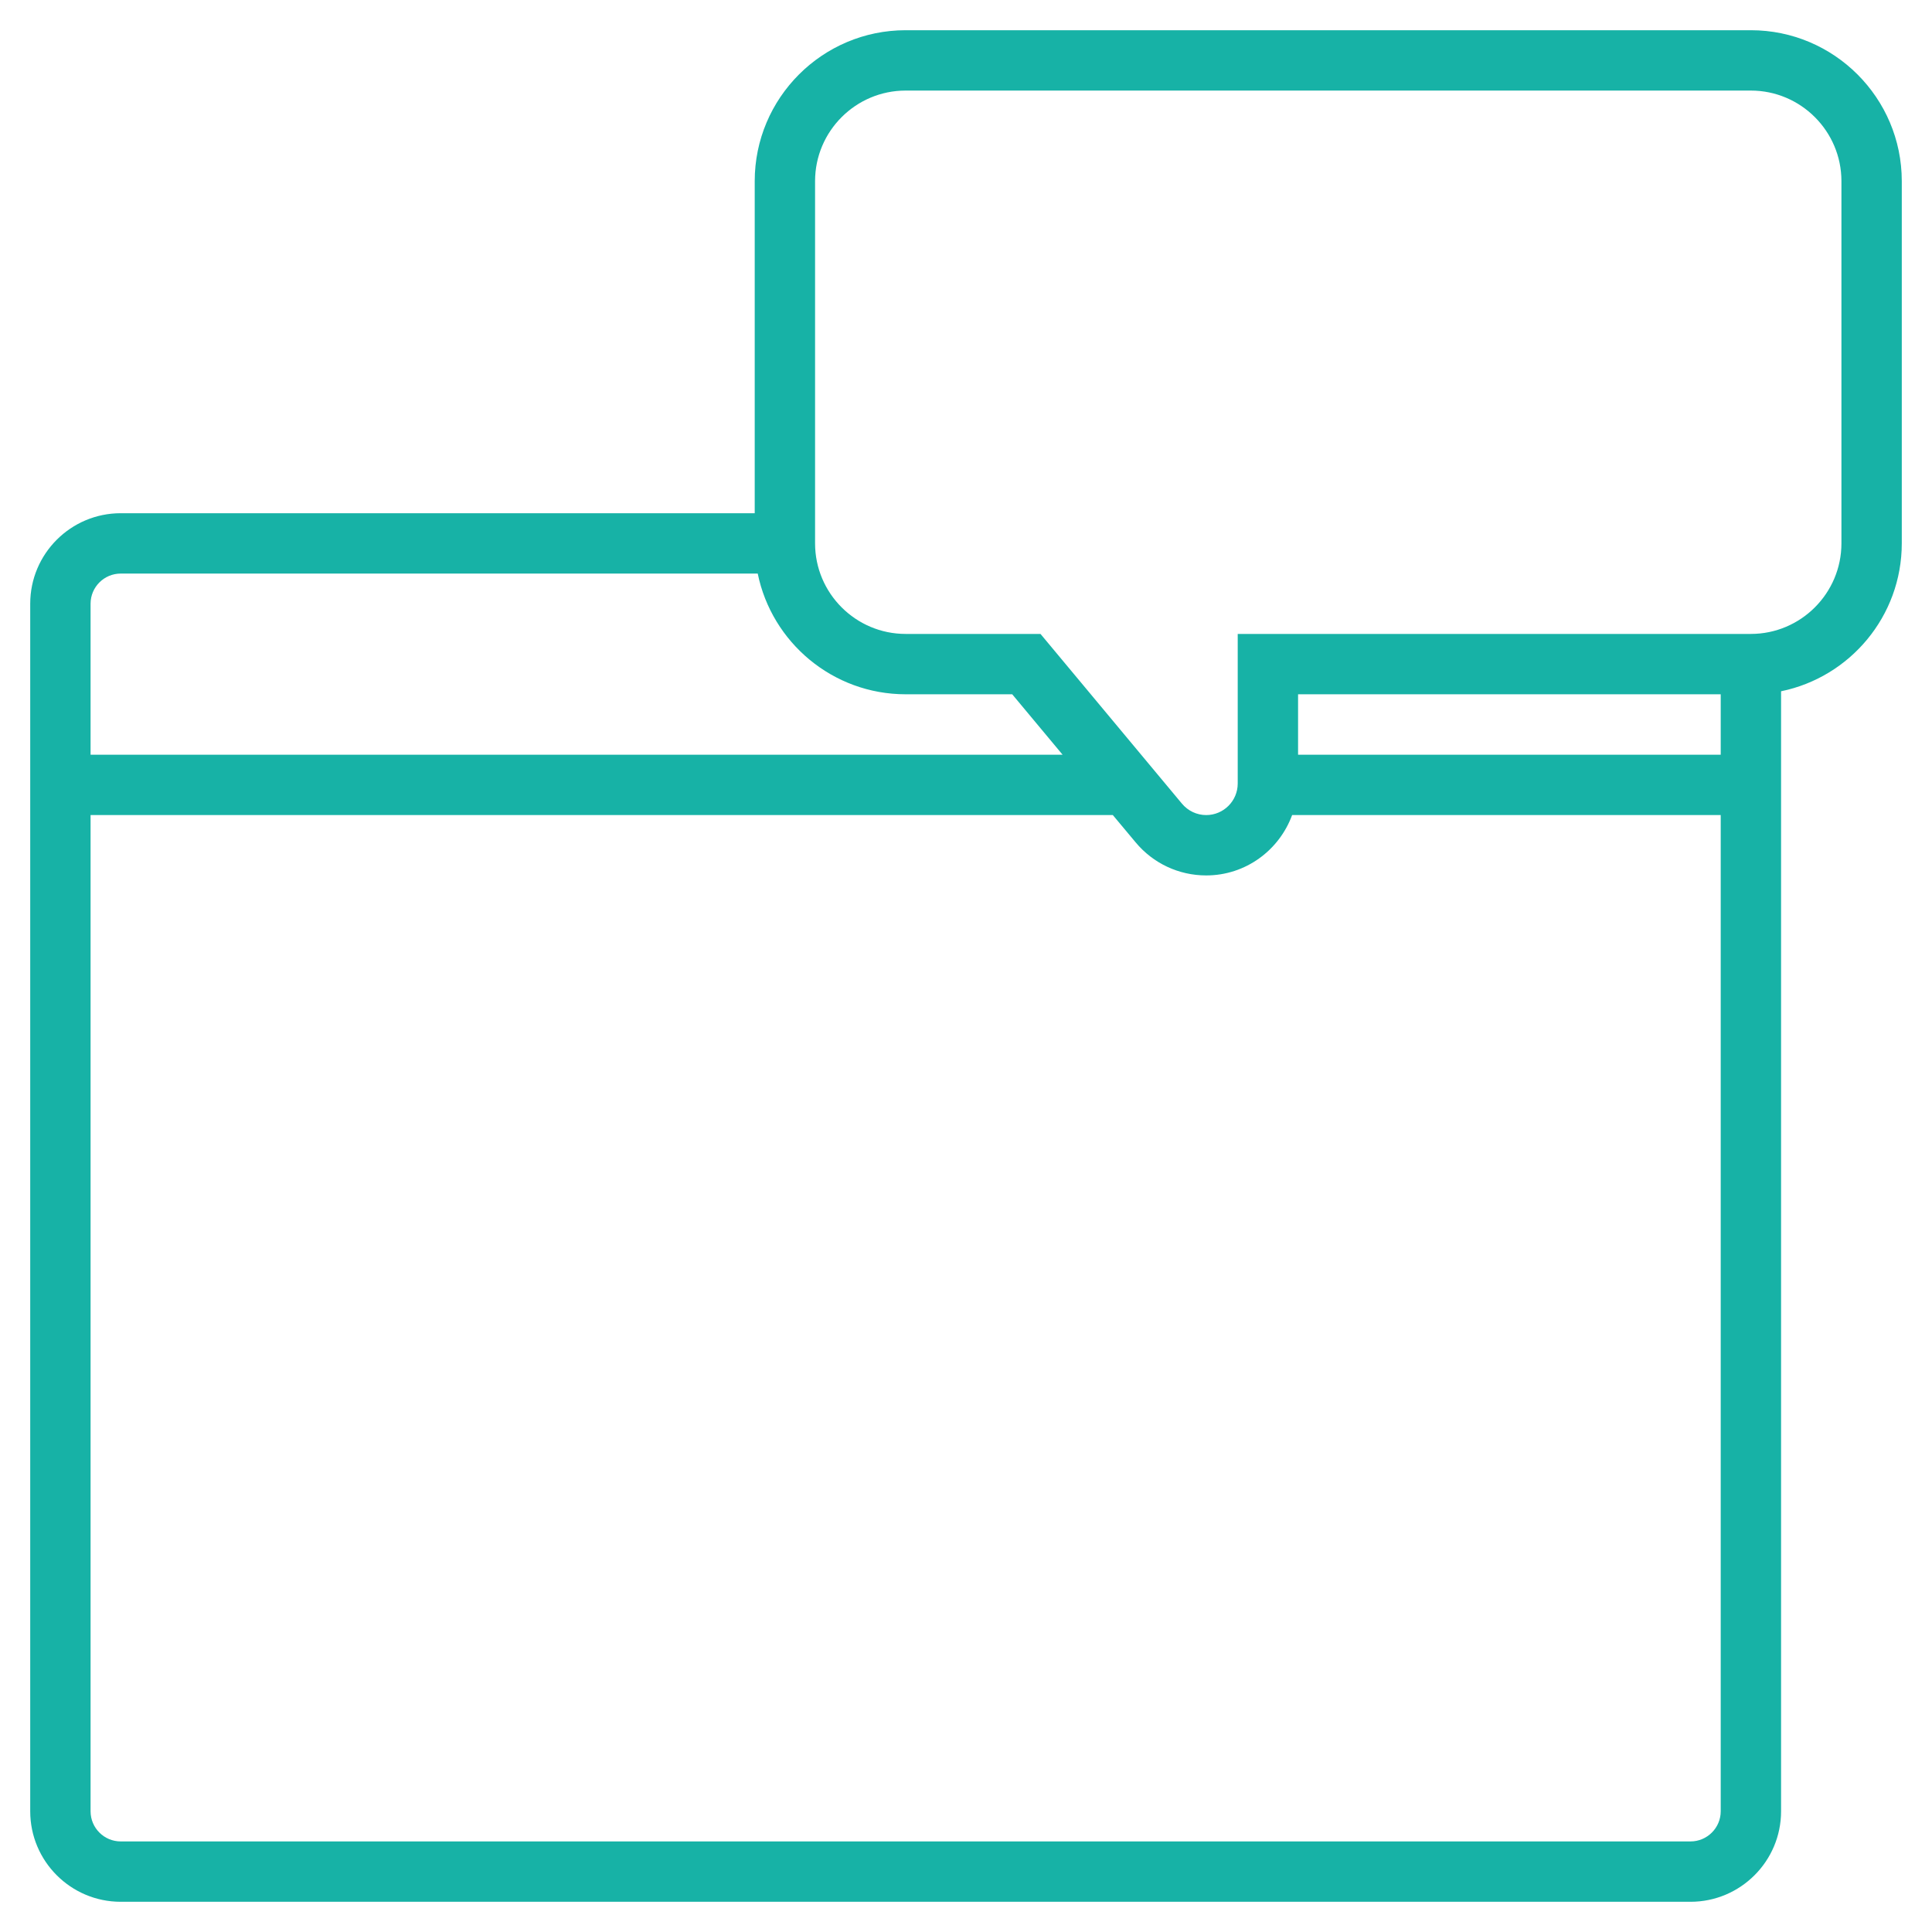 <svg width="25" height="25" viewBox="0 0 25 25" fill="none" xmlns="http://www.w3.org/2000/svg">
<path d="M22.656 0.391H11.719C10.642 0.391 9.766 1.267 9.766 2.344V6.641H1.562C0.916 6.641 0.391 7.166 0.391 7.812V23.438C0.391 24.084 0.916 24.609 1.562 24.609H21.875C22.521 24.609 23.047 24.084 23.047 23.438V8.945C23.937 8.763 24.609 7.975 24.609 7.031V2.344C24.609 1.267 23.733 0.391 22.656 0.391ZM1.562 7.422H9.805C9.987 8.312 10.775 8.984 11.719 8.984H13.098L13.75 9.766H1.172V7.812C1.172 7.597 1.347 7.422 1.562 7.422ZM21.875 23.828H1.562C1.347 23.828 1.172 23.653 1.172 23.438V10.547H14.4L14.695 10.9C14.921 11.172 15.254 11.328 15.608 11.328C16.12 11.328 16.553 11.001 16.72 10.547H22.266V23.438C22.266 23.653 22.09 23.828 21.875 23.828ZM16.797 9.766V8.984H22.266V9.766H16.797ZM23.828 7.031C23.828 7.677 23.302 8.203 22.656 8.203H16.016V10.139C16.016 10.364 15.833 10.547 15.608 10.547C15.487 10.547 15.373 10.493 15.295 10.4L13.464 8.203H11.719C11.073 8.203 10.547 7.677 10.547 7.031V2.344C10.547 1.698 11.073 1.172 11.719 1.172H22.656C23.302 1.172 23.828 1.698 23.828 2.344V7.031Z" fill="#17B2A6"/>
</svg>
